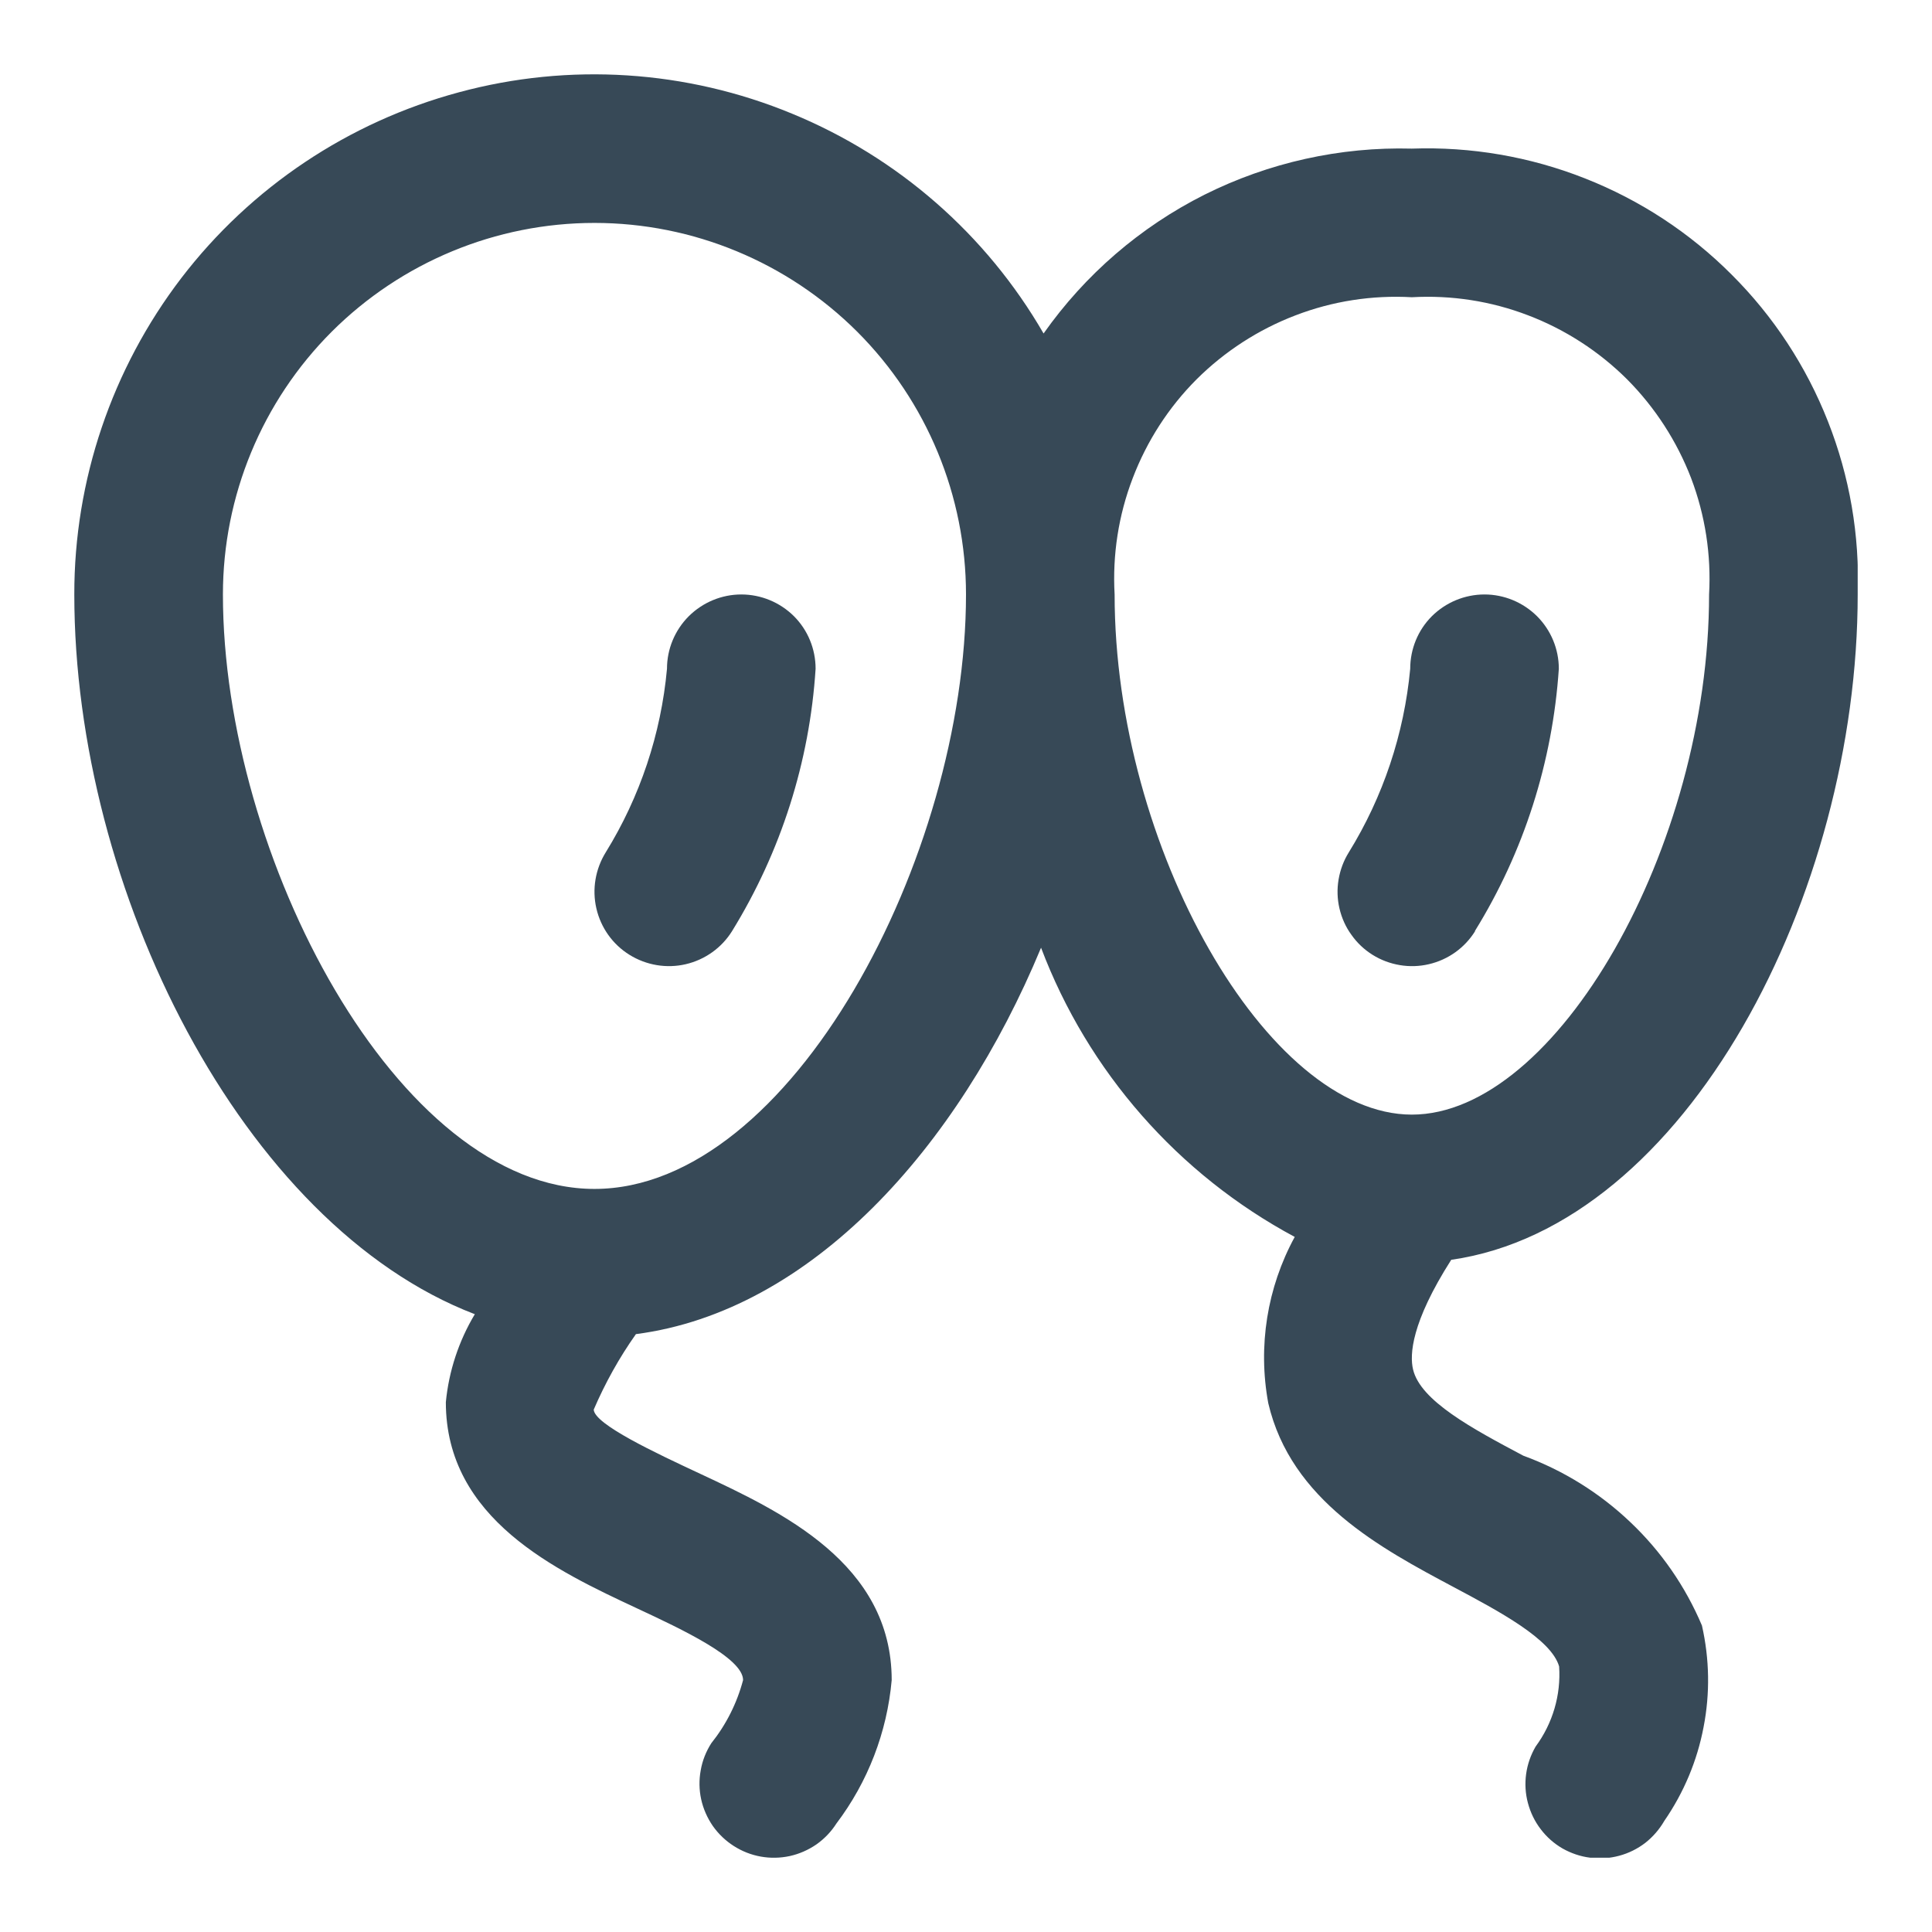 <svg width="13" height="13" viewBox="0 0 13 13" fill="none" xmlns="http://www.w3.org/2000/svg">
<g clip-path="url(#clip0_749_8613)">
<path d="M9.924 6.265C10.254 5.732 10.447 5.126 10.489 4.5C10.489 4.367 10.436 4.24 10.342 4.146C10.248 4.053 10.121 4 9.989 4C9.856 4 9.729 4.053 9.635 4.146C9.541 4.24 9.489 4.367 9.489 4.5C9.448 4.938 9.307 5.361 9.076 5.735C9.041 5.791 9.018 5.853 9.007 5.918C8.996 5.983 8.998 6.049 9.013 6.113C9.028 6.177 9.055 6.238 9.094 6.291C9.132 6.345 9.18 6.39 9.236 6.425C9.292 6.46 9.354 6.483 9.419 6.494C9.484 6.505 9.55 6.503 9.614 6.488C9.744 6.458 9.856 6.378 9.926 6.265H9.924Z" fill="#374957"/>
<path d="M4.988 4C4.856 4 4.729 4.053 4.635 4.146C4.541 4.24 4.488 4.367 4.488 4.5C4.448 4.938 4.307 5.361 4.076 5.735C4.006 5.848 3.983 5.984 4.013 6.113C4.043 6.243 4.123 6.355 4.236 6.425C4.349 6.495 4.485 6.518 4.614 6.488C4.743 6.458 4.856 6.378 4.926 6.265C5.255 5.731 5.448 5.125 5.488 4.5C5.488 4.367 5.436 4.24 5.342 4.146C5.248 4.053 5.121 4 4.988 4Z" fill="#374957"/>
<path d="M10.25 9.795C9.909 9.614 9.557 9.426 9.508 9.214C9.485 9.117 9.495 8.9 9.765 8.477C11.35 8.25 12.5 6.013 12.5 4C12.514 3.602 12.446 3.206 12.3 2.836C12.154 2.465 11.934 2.129 11.652 1.848C11.371 1.566 11.035 1.346 10.664 1.2C10.294 1.054 9.898 0.986 9.5 1C9.017 0.987 8.537 1.094 8.105 1.31C7.673 1.527 7.301 1.848 7.022 2.244C6.637 1.578 6.042 1.058 5.33 0.765C4.619 0.471 3.831 0.42 3.088 0.621C2.345 0.821 1.688 1.26 1.22 1.871C0.753 2.482 0.499 3.231 0.5 4C0.5 5.986 1.629 8.243 3.195 8.843C3.087 9.023 3.02 9.226 3 9.435C3 10.221 3.744 10.569 4.288 10.823C4.588 10.963 5 11.156 5 11.305C4.959 11.46 4.886 11.605 4.786 11.73C4.751 11.785 4.726 11.847 4.715 11.912C4.703 11.976 4.704 12.043 4.718 12.107C4.732 12.171 4.759 12.232 4.796 12.286C4.834 12.34 4.882 12.386 4.937 12.421C5.049 12.493 5.184 12.517 5.314 12.489C5.378 12.475 5.439 12.448 5.493 12.411C5.547 12.373 5.593 12.325 5.628 12.27C5.84 11.99 5.969 11.655 6 11.305C6 10.519 5.255 10.171 4.712 9.917C4.412 9.777 4 9.584 3.995 9.485C4.072 9.306 4.167 9.135 4.279 8.977C5.455 8.824 6.445 7.727 7.005 6.377C7.32 7.21 7.927 7.902 8.712 8.323C8.526 8.664 8.463 9.059 8.534 9.442C8.687 10.097 9.293 10.419 9.781 10.679C10.089 10.843 10.438 11.029 10.491 11.213C10.504 11.405 10.448 11.596 10.333 11.752C10.3 11.809 10.278 11.871 10.269 11.937C10.26 12.002 10.264 12.069 10.281 12.132C10.298 12.196 10.327 12.256 10.367 12.308C10.407 12.361 10.457 12.405 10.514 12.438C10.571 12.47 10.634 12.492 10.7 12.5C10.765 12.509 10.832 12.504 10.895 12.487C10.959 12.47 11.019 12.44 11.071 12.4C11.123 12.359 11.166 12.309 11.199 12.252C11.33 12.062 11.42 11.848 11.463 11.621C11.507 11.395 11.503 11.163 11.452 10.938C11.341 10.675 11.177 10.438 10.97 10.242C10.763 10.045 10.518 9.893 10.25 9.795ZM4 8C2.677 8 1.5 5.763 1.5 4C1.5 3.337 1.763 2.701 2.232 2.232C2.701 1.764 3.337 1.5 4 1.5C4.663 1.5 5.299 1.764 5.768 2.232C6.237 2.701 6.5 3.337 6.5 4C6.5 5.763 5.323 8 4 8ZM7.5 4C7.485 3.734 7.526 3.467 7.622 3.217C7.717 2.968 7.863 2.741 8.052 2.552C8.241 2.364 8.468 2.217 8.717 2.122C8.967 2.026 9.233 1.985 9.5 2C9.767 1.985 10.033 2.026 10.283 2.122C10.532 2.217 10.759 2.364 10.948 2.552C11.136 2.741 11.283 2.968 11.379 3.217C11.474 3.467 11.515 3.734 11.5 4C11.5 5.7 10.472 7.5 9.5 7.5C8.528 7.5 7.5 5.7 7.5 4Z" fill="#374957"/>
</g>
<defs>
<clipPath id="clip0_749_8613">
<rect width="12" height="12" fill="white" transform="translate(0.5 0.5)"/>
</clipPath>
</defs>
</svg>
